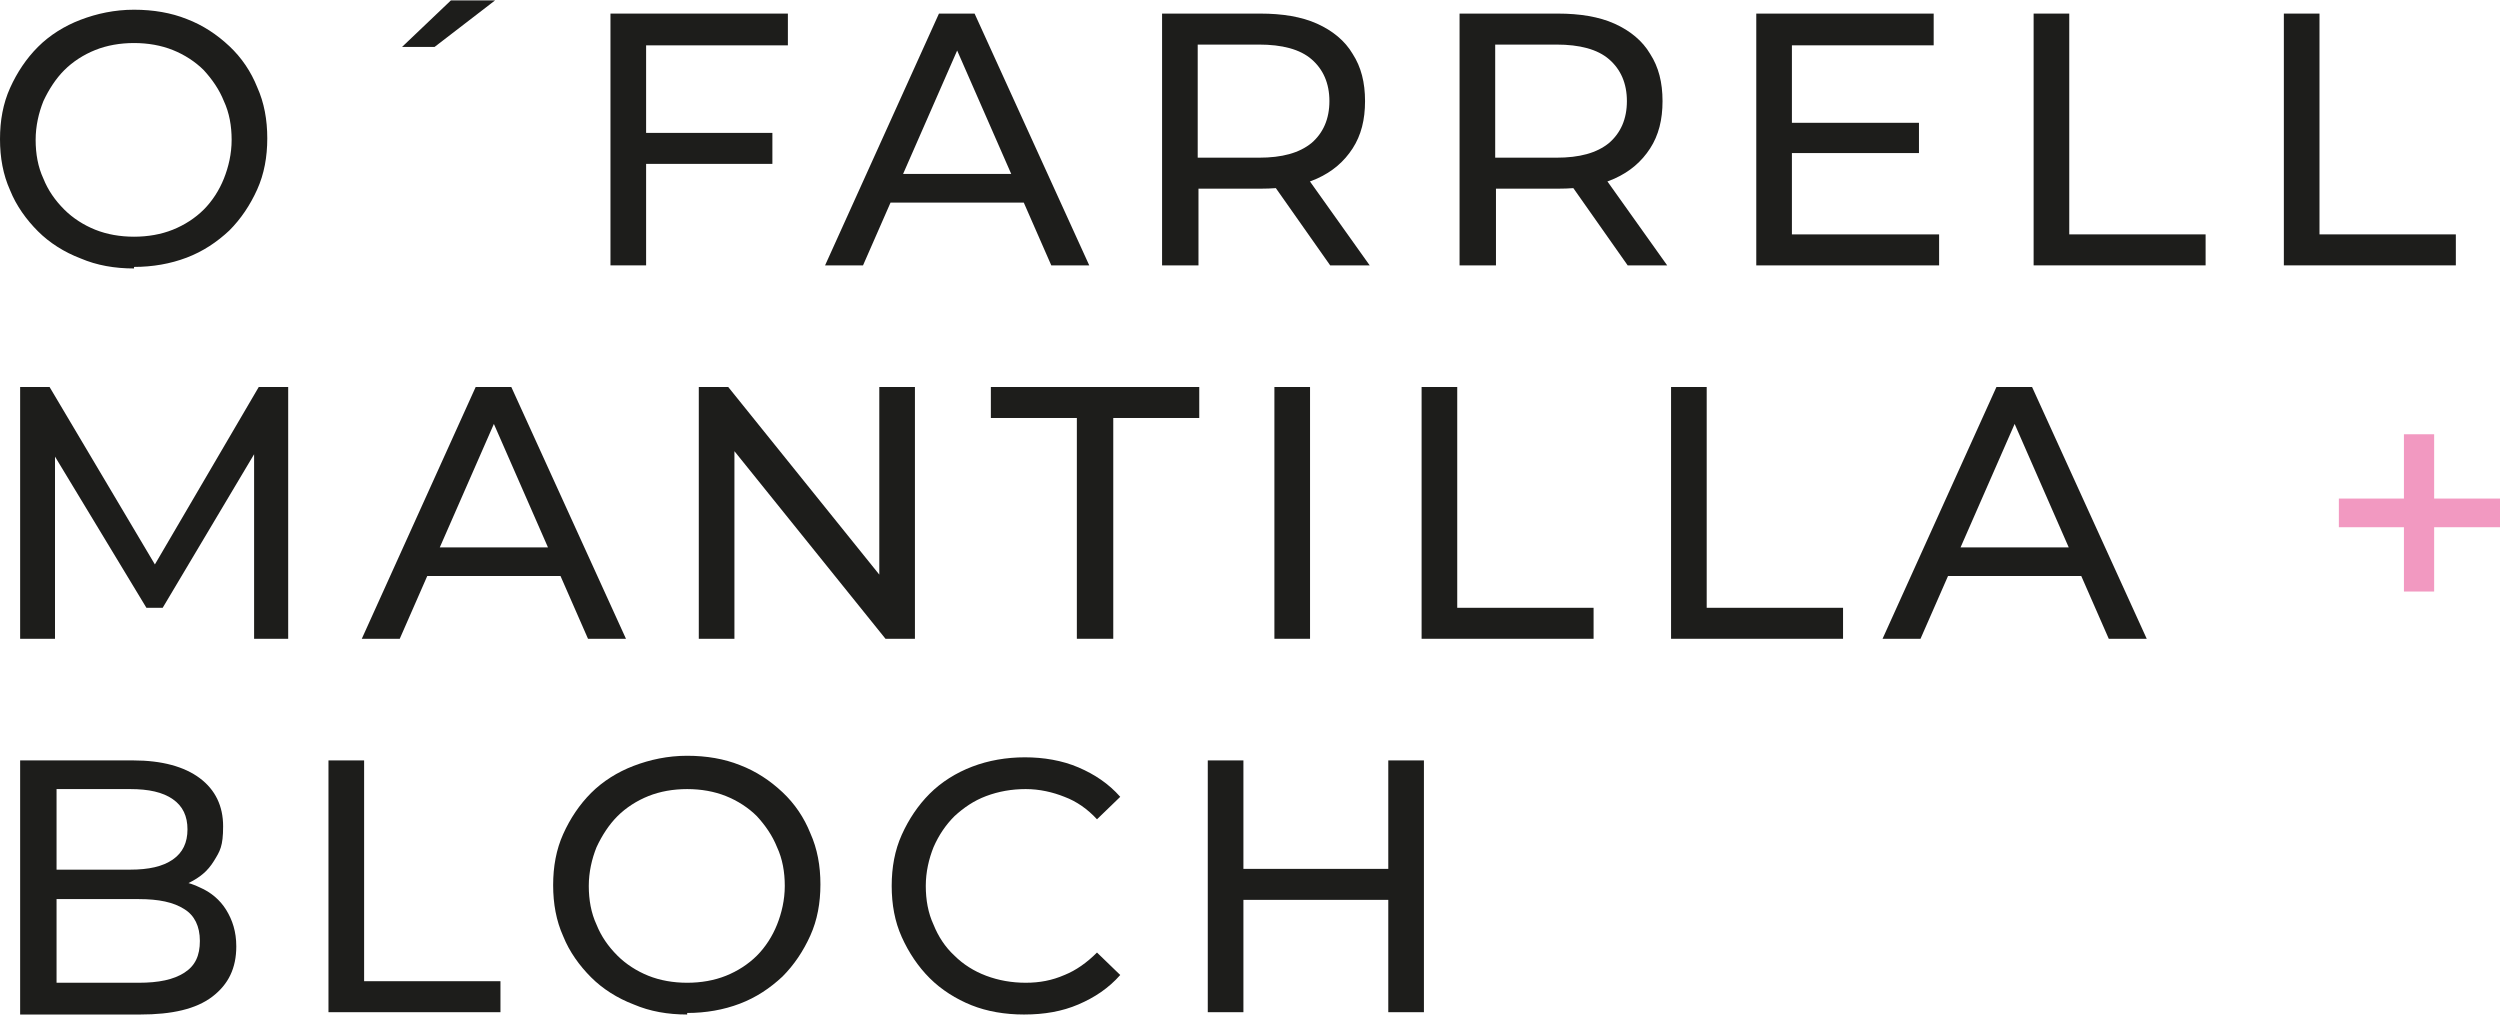 <?xml version="1.0" encoding="UTF-8"?>
<svg id="uuid-842063ab-dd46-4d8e-8f33-75bfbd61bcdc" data-name="Layer 2" xmlns="http://www.w3.org/2000/svg" width="113.8mm" height="46.2mm" viewBox="0 0 322.7 130.9">
  <defs>
    <style>
      .uuid-4f2de4d4-ce03-4d6c-8348-312f94f3c8e6 {
        fill: #f299c1;
      }

      .uuid-2595be64-7eb6-4bd6-ab18-c960987eb412 {
        fill: #1d1d1b;
      }
    </style>
  </defs>
  <g id="uuid-1c1787b8-05da-4de2-932b-408b91466503" data-name="Capa 1">
    <g>
      <path class="uuid-2595be64-7eb6-4bd6-ab18-c960987eb412" d="M17.3,34.6c-2.5,0-4.8-.4-6.9-1.3-2.1-.8-4-2-5.5-3.5-1.5-1.5-2.8-3.3-3.6-5.3-.9-2-1.3-4.2-1.3-6.6s.4-4.6,1.3-6.6c.9-2,2.1-3.8,3.6-5.3,1.5-1.5,3.4-2.7,5.5-3.5,2.1-.8,4.4-1.3,6.9-1.3s4.8,.4,6.8,1.2c2.1,.8,3.9,2,5.5,3.5,1.6,1.5,2.8,3.3,3.6,5.3,.9,2,1.3,4.2,1.3,6.6s-.4,4.6-1.3,6.6c-.9,2-2.1,3.8-3.6,5.3-1.6,1.5-3.4,2.7-5.5,3.5s-4.4,1.2-6.8,1.2Zm0-4.1c1.8,0,3.5-.3,5-.9,1.5-.6,2.9-1.5,4-2.6,1.1-1.1,2-2.5,2.6-4,.6-1.5,1-3.2,1-5s-.3-3.5-1-5c-.6-1.5-1.5-2.8-2.6-4-1.1-1.1-2.5-2-4-2.6-1.5-.6-3.2-.9-5-.9s-3.5,.3-5,.9c-1.5,.6-2.9,1.5-4,2.6-1.1,1.1-2,2.5-2.7,4-.6,1.5-1,3.2-1,5s.3,3.5,1,5c.6,1.5,1.5,2.8,2.7,4,1.1,1.1,2.5,2,4,2.6,1.5,.6,3.2,.9,5,.9Z"/>
      <path class="uuid-2595be64-7eb6-4bd6-ab18-c960987eb412" d="M51.9,6L58.2,0h5.7l-7.8,6h-4.2Z"/>
      <path class="uuid-2595be64-7eb6-4bd6-ab18-c960987eb412" d="M83.4,34.2h-4.6V1.7h22.9V5.8h-18.3v28.5Zm-.5-17.1h16.8v4h-16.8v-4Z"/>
      <path class="uuid-2595be64-7eb6-4bd6-ab18-c960987eb412" d="M106.5,34.2L121.2,1.7h4.6l14.8,32.5h-4.9l-13.1-29.9h1.9l-13.1,29.9h-4.8Zm6.3-8.1l1.3-3.7h18.3l1.3,3.7h-20.9Z"/>
      <path class="uuid-2595be64-7eb6-4bd6-ab18-c960987eb412" d="M150,34.2V1.7h12.7c2.8,0,5.3,.4,7.3,1.3,2,.9,3.6,2.2,4.6,3.9,1.1,1.7,1.6,3.7,1.6,6.1s-.5,4.4-1.6,6.1c-1.1,1.7-2.6,3-4.6,3.9-2,.9-4.4,1.3-7.3,1.3h-10.1l2.1-2.1v12h-4.6Zm4.6-11.6l-2.1-2.3h10c3,0,5.2-.6,6.8-1.9,1.5-1.3,2.3-3.1,2.3-5.4s-.8-4.1-2.3-5.4c-1.5-1.3-3.8-1.9-6.8-1.9h-10l2.1-2.3V22.7Zm17.1,11.6l-8.3-11.8h5l8.4,11.8h-5.1Z"/>
      <path class="uuid-2595be64-7eb6-4bd6-ab18-c960987eb412" d="M188.4,34.2V1.7h12.7c2.8,0,5.3,.4,7.3,1.3,2,.9,3.6,2.2,4.6,3.9,1.1,1.7,1.6,3.7,1.6,6.1s-.5,4.4-1.6,6.1c-1.1,1.7-2.6,3-4.6,3.9-2,.9-4.4,1.3-7.3,1.3h-10.1l2.1-2.1v12h-4.6Zm4.6-11.6l-2.1-2.3h10c3,0,5.2-.6,6.8-1.9,1.5-1.3,2.3-3.1,2.3-5.4s-.8-4.1-2.3-5.4c-1.5-1.3-3.8-1.9-6.8-1.9h-10l2.1-2.3V22.7Zm17.1,11.6l-8.3-11.8h5l8.4,11.8h-5.1Z"/>
      <path class="uuid-2595be64-7eb6-4bd6-ab18-c960987eb412" d="M231.4,30.2h18.9v4h-23.6V1.7h22.9V5.8h-18.3V30.2Zm-.4-14.4h16.7v3.9h-16.7v-3.9Z"/>
      <path class="uuid-2595be64-7eb6-4bd6-ab18-c960987eb412" d="M262.5,34.2V1.7h4.6V30.2h17.6v4h-22.2Z"/>
      <path class="uuid-2595be64-7eb6-4bd6-ab18-c960987eb412" d="M294.8,34.2V1.7h4.6V30.2h17.6v4h-22.2Z"/>
      <path class="uuid-2595be64-7eb6-4bd6-ab18-c960987eb412" d="M2.6,82.4V49.9h3.8l14.6,24.6h-2l14.4-24.6h3.8v32.5h-4.4v-25.5h1l-12.8,21.5h-2.1L5.9,56.9h1.2v25.5H2.6Z"/>
      <path class="uuid-2595be64-7eb6-4bd6-ab18-c960987eb412" d="M46.7,82.4l14.7-32.5h4.6l14.8,32.5h-4.9l-13.1-29.9h1.9l-13.1,29.9h-4.8Zm6.3-8.1l1.3-3.7h18.3l1.3,3.7h-20.9Z"/>
      <path class="uuid-2595be64-7eb6-4bd6-ab18-c960987eb412" d="M90.2,82.4V49.9h3.8l21.5,26.7h-2v-26.7h4.6v32.5h-3.8l-21.5-26.7h2v26.7h-4.6Z"/>
      <path class="uuid-2595be64-7eb6-4bd6-ab18-c960987eb412" d="M139,82.4v-28.5h-11.1v-4h26.9v4h-11.1v28.5h-4.6Z"/>
      <path class="uuid-2595be64-7eb6-4bd6-ab18-c960987eb412" d="M164.5,82.4V49.9h4.6v32.5h-4.6Z"/>
      <path class="uuid-2595be64-7eb6-4bd6-ab18-c960987eb412" d="M183.5,82.4V49.9h4.6v28.5h17.6v4h-22.2Z"/>
      <path class="uuid-2595be64-7eb6-4bd6-ab18-c960987eb412" d="M215.7,82.4V49.9h4.6v28.5h17.6v4h-22.2Z"/>
      <path class="uuid-2595be64-7eb6-4bd6-ab18-c960987eb412" d="M243,82.4l14.7-32.5h4.6l14.8,32.5h-4.9l-13.1-29.9h1.9l-13.1,29.9h-4.8Zm6.3-8.1l1.3-3.7h18.3l1.3,3.7h-20.9Z"/>
      <path class="uuid-4f2de4d4-ce03-4d6c-8348-312f94f3c8e6" d="M301.9,68v-3.7h20.8v3.7h-20.8Zm8.4,8.3v-20.3h3.9v20.3h-3.9Z"/>
      <path class="uuid-2595be64-7eb6-4bd6-ab18-c960987eb412" d="M2.6,130.6v-32.5h14.6c3.7,0,6.6,.8,8.6,2.3,2,1.5,3,3.6,3,6.2s-.4,3.2-1.2,4.5-1.8,2.1-3.2,2.8c-1.3,.7-2.8,1-4.3,1l.8-1.4c1.9,0,3.5,.3,4.9,1,1.4,.6,2.6,1.6,3.4,2.9,.8,1.3,1.3,2.8,1.3,4.7,0,2.8-1,4.9-3.1,6.5s-5.2,2.3-9.3,2.3H2.6Zm4.6-3.8h10.7c2.6,0,4.5-.4,5.9-1.3,1.4-.9,2-2.2,2-4.1s-.7-3.3-2-4.1c-1.4-.9-3.3-1.3-5.9-1.3H6.9v-3.8h9.9c2.4,0,4.2-.4,5.5-1.3,1.3-.9,1.9-2.2,1.9-3.9s-.6-3-1.9-3.9c-1.3-.9-3.1-1.3-5.5-1.3H7.3v25Z"/>
      <path class="uuid-2595be64-7eb6-4bd6-ab18-c960987eb412" d="M42.4,130.6v-32.5h4.6v28.5h17.6v4h-22.2Z"/>
      <path class="uuid-2595be64-7eb6-4bd6-ab18-c960987eb412" d="M88.7,130.9c-2.5,0-4.8-.4-6.9-1.3-2.1-.8-4-2-5.5-3.5-1.5-1.5-2.8-3.3-3.6-5.3-.9-2-1.3-4.2-1.3-6.6s.4-4.6,1.3-6.6c.9-2,2.1-3.8,3.6-5.3,1.5-1.5,3.4-2.7,5.5-3.5,2.1-.8,4.4-1.3,6.9-1.3s4.8,.4,6.8,1.2c2.1,.8,3.9,2,5.5,3.5,1.6,1.5,2.8,3.3,3.6,5.3,.9,2,1.3,4.2,1.3,6.6s-.4,4.6-1.3,6.6c-.9,2-2.1,3.8-3.6,5.3-1.6,1.5-3.4,2.7-5.5,3.5s-4.4,1.2-6.8,1.2Zm0-4.1c1.8,0,3.5-.3,5-.9,1.5-.6,2.9-1.5,4-2.6,1.1-1.1,2-2.5,2.6-4,.6-1.5,1-3.2,1-5s-.3-3.5-1-5c-.6-1.5-1.5-2.8-2.6-4-1.1-1.1-2.5-2-4-2.6-1.5-.6-3.2-.9-5-.9s-3.5,.3-5,.9c-1.5,.6-2.9,1.5-4,2.6-1.1,1.1-2,2.5-2.7,4-.6,1.5-1,3.2-1,5s.3,3.5,1,5c.6,1.5,1.5,2.8,2.7,4,1.1,1.1,2.5,2,4,2.6,1.5,.6,3.2,.9,5,.9Z"/>
      <path class="uuid-2595be64-7eb6-4bd6-ab18-c960987eb412" d="M132.2,130.9c-2.5,0-4.8-.4-6.8-1.2s-3.9-2-5.4-3.5-2.7-3.3-3.6-5.3c-.9-2-1.3-4.2-1.3-6.6s.4-4.6,1.3-6.6c.9-2,2.1-3.8,3.6-5.3,1.5-1.5,3.4-2.7,5.5-3.5,2.1-.8,4.4-1.2,6.8-1.2s4.8,.4,6.9,1.3c2.1,.9,3.9,2.1,5.4,3.8l-3,2.9c-1.2-1.3-2.6-2.3-4.2-2.9-1.5-.6-3.2-1-5-1s-3.5,.3-5.1,.9c-1.6,.6-2.9,1.5-4.1,2.6-1.1,1.1-2,2.4-2.7,4-.6,1.5-1,3.2-1,5s.3,3.5,1,5c.6,1.5,1.5,2.9,2.7,4,1.1,1.1,2.5,2,4.1,2.6,1.6,.6,3.3,.9,5.1,.9s3.4-.3,5-1c1.5-.6,2.9-1.6,4.2-2.9l3,2.9c-1.5,1.7-3.3,2.9-5.4,3.8-2.1,.9-4.4,1.3-7,1.3Z"/>
      <path class="uuid-2595be64-7eb6-4bd6-ab18-c960987eb412" d="M160.5,130.6h-4.6v-32.5h4.6v32.5Zm19.1-14.5h-19.5v-4h19.5v4Zm-.4-18h4.6v32.5h-4.6v-32.5Z"/>
    </g>
  </g>
</svg>